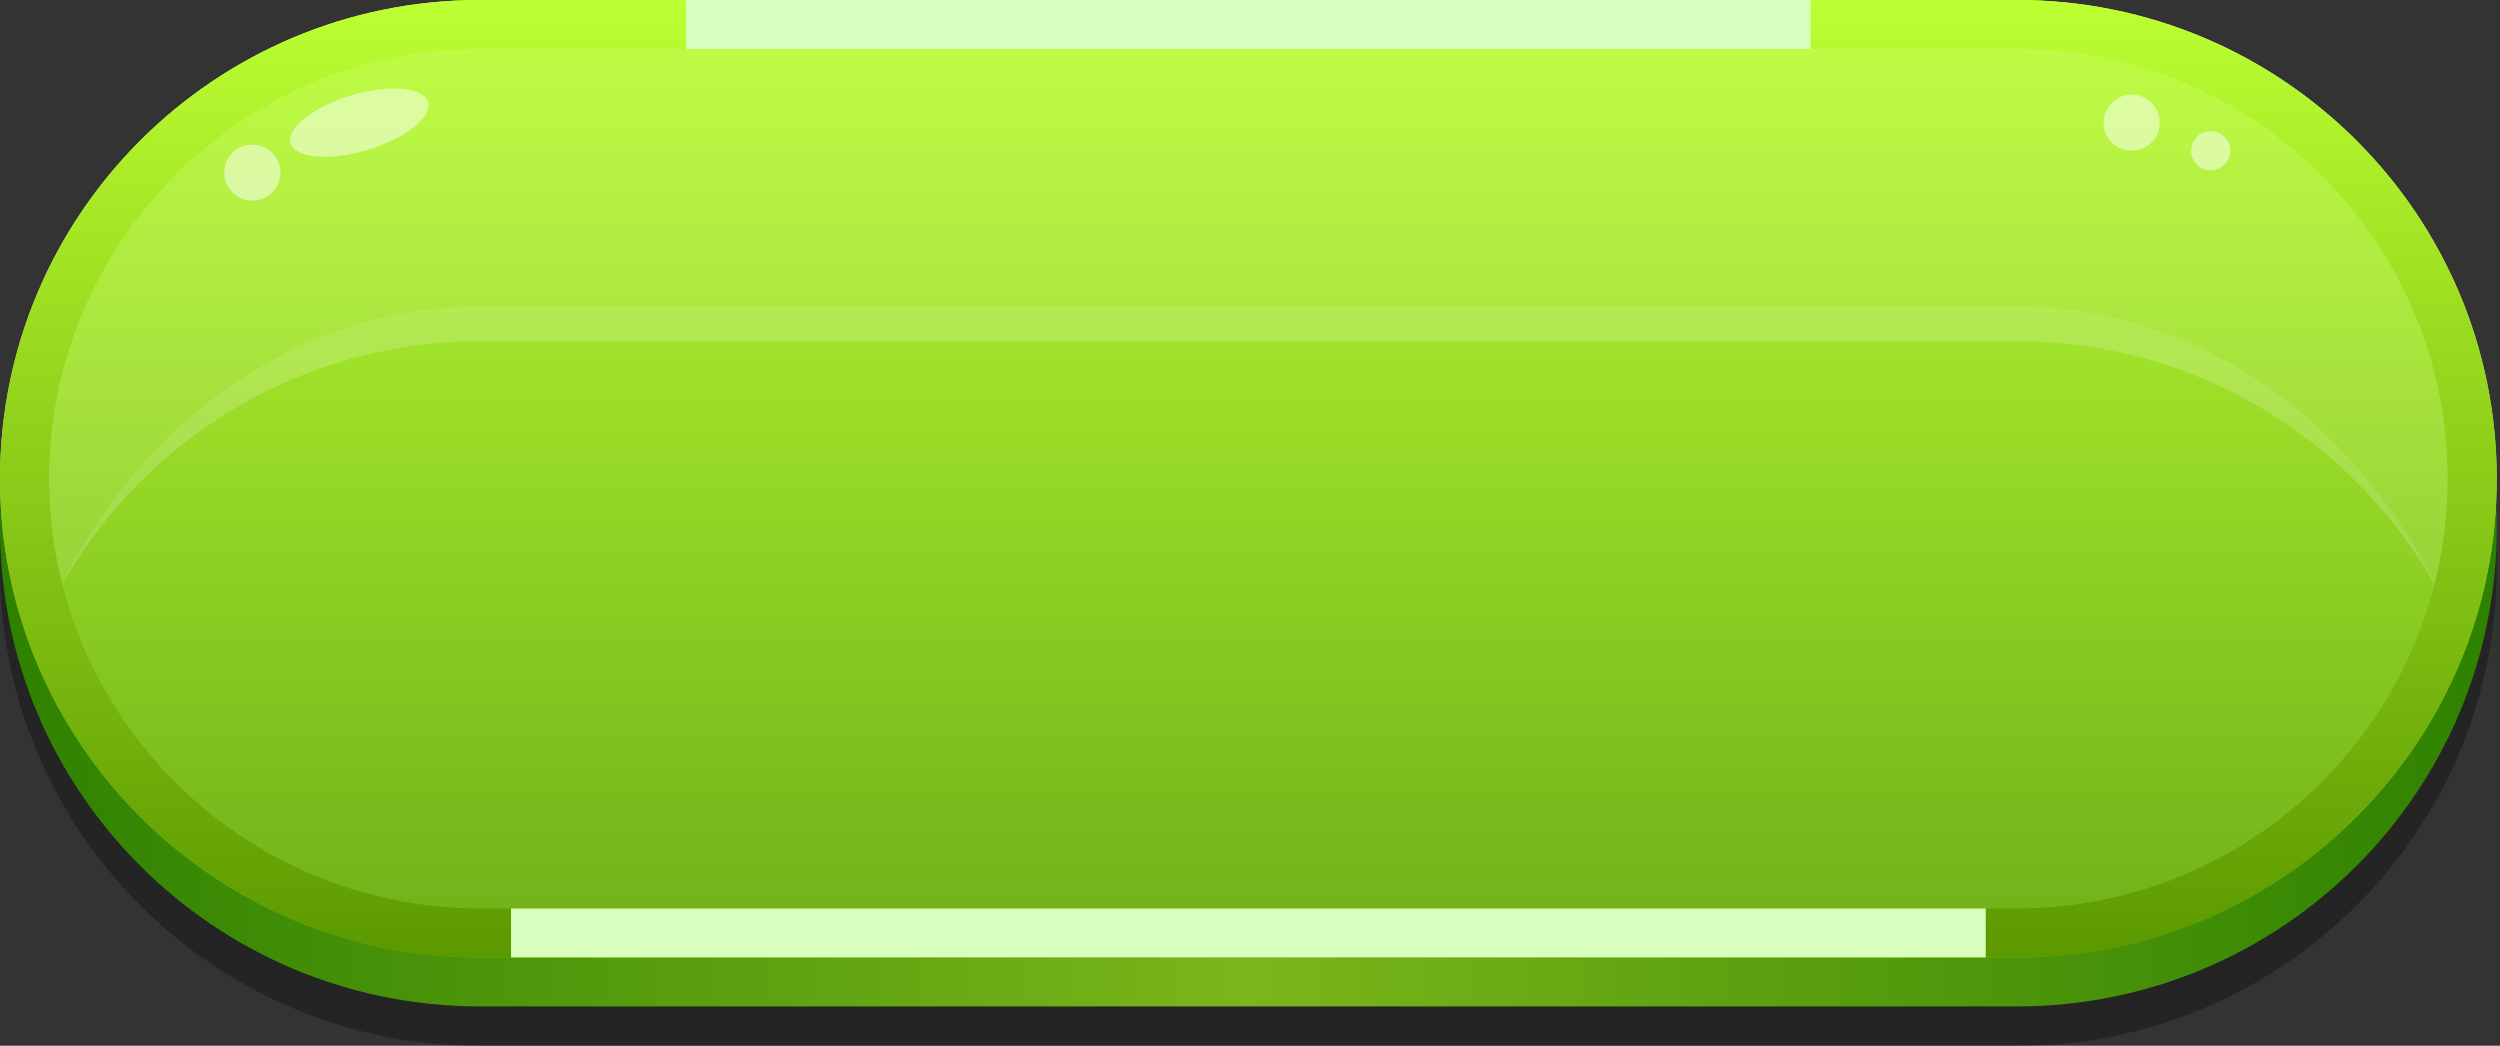 <svg width="153" height="64" viewBox="0 0 153 64" fill="none" xmlns="http://www.w3.org/2000/svg">
<rect x="0" y="0" width="153" height="64" fill="#333333" stroke="none"/>
<path opacity="0.3" d="M123.428 5.415H29.373C13.151 5.415 0 18.532 0 34.712C0 50.893 13.151 64.01 29.373 64.01H123.428C139.65 64.01 152.801 50.893 152.801 34.712C152.801 18.532 139.65 5.415 123.428 5.415Z" fill="black"/>
<path d="M123.428 2.997H29.373C13.151 2.997 0 16.114 0 32.294C0 48.475 13.151 61.592 29.373 61.592H123.428C139.65 61.592 152.801 48.475 152.801 32.294C152.801 16.114 139.65 2.997 123.428 2.997Z" fill="url(#paint0_linear_97_2853)"/>
<path d="M123.428 0H29.373C13.151 0 0 13.117 0 29.297C0 45.478 13.151 58.595 29.373 58.595H123.428C139.65 58.595 152.801 45.478 152.801 29.297C152.801 13.117 139.65 0 123.428 0Z" fill="url(#paint1_linear_97_2853)"/>
<path opacity="0.1" d="M123.428 0H29.373C13.151 0 0 13.117 0 29.297C0 32.977 0.687 36.496 1.928 39.739C6.145 28.716 16.838 20.884 29.373 20.884H123.428C135.961 20.884 146.654 28.716 150.873 39.739C152.114 36.494 152.801 32.977 152.801 29.297C152.801 13.117 139.65 0 123.428 0Z" fill="white"/>
<path opacity="0.1" d="M29.373 20.886H123.428C134.64 20.886 144.375 27.156 149.325 36.37C144.373 25.888 134.635 18.76 123.428 18.76H29.373C18.166 18.76 8.428 25.888 3.476 36.372C8.426 27.158 18.161 20.887 29.373 20.887V20.886Z" fill="white"/>
<path d="M123.428 2.997C137.968 2.997 149.796 14.795 149.796 29.297C149.796 43.799 137.968 55.598 123.428 55.598H29.373C14.833 55.598 3.005 43.799 3.005 29.297C3.005 14.795 14.833 2.997 29.373 2.997H123.428ZM123.428 0H29.373C13.151 0 0 13.117 0 29.297C0 45.478 13.151 58.595 29.373 58.595H123.428C139.65 58.595 152.801 45.478 152.801 29.297C152.801 13.117 139.65 0 123.428 0Z" fill="url(#paint2_linear_97_2853)"/>
<path d="M110.809 0H41.992V2.997H110.809V0Z" fill="url(#paint3_linear_97_2853)"/>
<path d="M121.527 55.598H31.276V58.595H121.527V55.598Z" fill="url(#paint4_linear_97_2853)"/>
<path opacity="0.5" d="M26.194 6.244C26.472 7.164 24.814 8.476 22.492 9.172C20.17 9.868 18.063 9.686 17.785 8.766C17.508 7.846 19.166 6.534 21.488 5.838C23.81 5.142 25.917 5.324 26.194 6.244Z" fill="white"/>
<path opacity="0.5" d="M15.443 12.28C16.393 12.28 17.163 11.512 17.163 10.564C17.163 9.616 16.393 8.848 15.443 8.848C14.493 8.848 13.722 9.616 13.722 10.564C13.722 11.512 14.493 12.28 15.443 12.28Z" fill="white"/>
<path opacity="0.5" d="M130.459 9.221C131.409 9.221 132.179 8.453 132.179 7.505C132.179 6.557 131.409 5.789 130.459 5.789C129.508 5.789 128.738 6.557 128.738 7.505C128.738 8.453 129.508 9.221 130.459 9.221Z" fill="white"/>
<path opacity="0.5" d="M136.496 9.221C136.496 9.881 135.959 10.418 135.297 10.418C134.635 10.418 134.097 9.881 134.097 9.221C134.097 8.56 134.635 8.024 135.297 8.024C135.959 8.024 136.496 8.56 136.496 9.221Z" fill="white"/>
<defs>
<linearGradient id="paint0_linear_97_2853" x1="0" y1="32.294" x2="152.801" y2="32.294" gradientUnits="userSpaceOnUse">
<stop stop-color="#2E8100"/>
<stop offset="0.5" stop-color="#7BB61A"/>
<stop offset="1" stop-color="#2E8100"/>
</linearGradient>
<linearGradient id="paint1_linear_97_2853" x1="76.4" y1="58.595" x2="76.4" y2="0" gradientUnits="userSpaceOnUse">
<stop stop-color="#6EAF19"/>
<stop offset="1" stop-color="#BCFF32"/>
</linearGradient>
<linearGradient id="paint2_linear_97_2853" x1="76.4" y1="58.595" x2="76.4" y2="0" gradientUnits="userSpaceOnUse">
<stop stop-color="#5C9900"/>
<stop offset="0.21" stop-color="#70AE0A"/>
<stop offset="1" stop-color="#BCFF32"/>
</linearGradient>
<linearGradient id="paint3_linear_97_2853" x1="41.992" y1="1.499" x2="110.809" y2="1.499" gradientUnits="userSpaceOnUse">
<stop stop-color="#D9FFBE"/>
<stop offset="0.5" stop-color="#D9FFBE"/>
<stop offset="1" stop-color="#D9FFBE"/>
</linearGradient>
<linearGradient id="paint4_linear_97_2853" x1="31.276" y1="57.095" x2="121.525" y2="57.095" gradientUnits="userSpaceOnUse">
<stop stop-color="#D9FFBE"/>
<stop offset="0.5" stop-color="#D9FFBE"/>
<stop offset="1" stop-color="#D9FFBE"/>
</linearGradient>
</defs>
</svg>
